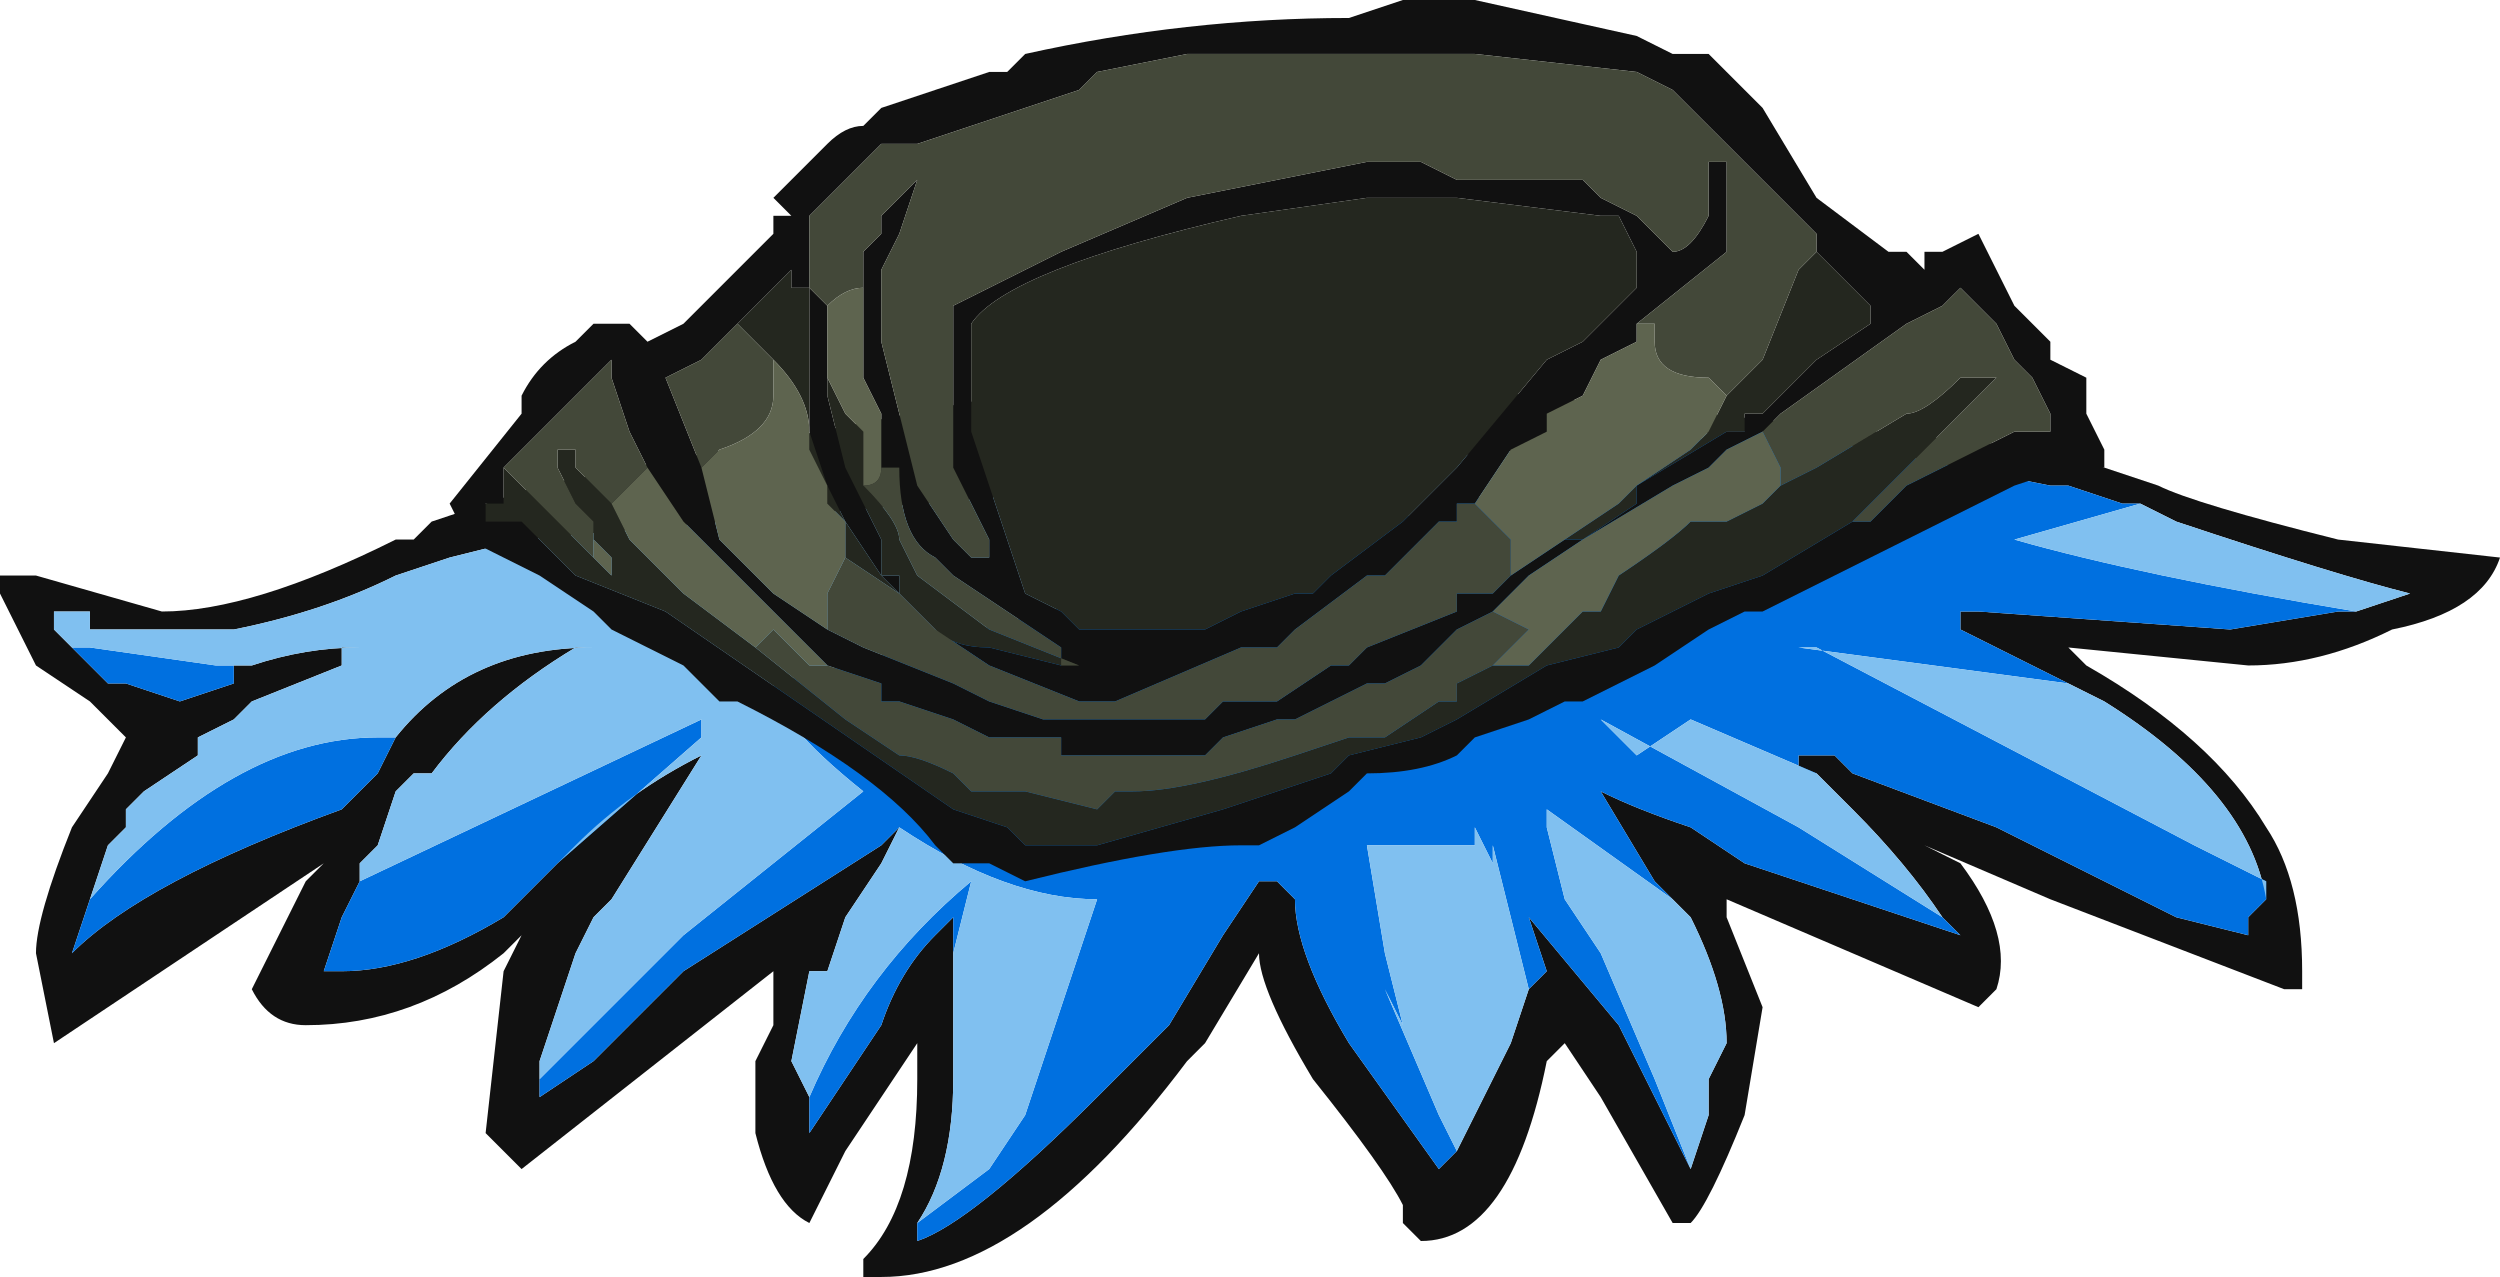 <?xml version="1.0" encoding="UTF-8" standalone="no"?>
<svg xmlns:ffdec="https://www.free-decompiler.com/flash" xmlns:xlink="http://www.w3.org/1999/xlink" ffdec:objectType="frame" height="24.85px" width="48.65px" xmlns="http://www.w3.org/2000/svg">
  <g transform="matrix(1.0, 0.0, 0.0, 1.0, 23.1, 13.3)">
    <use ffdec:characterId="301" height="3.55" transform="matrix(7.0, 0.0, 0.0, 7.0, -23.1, -13.3)" width="6.95" xlink:href="#shape0"/>
  </g>
  <defs>
    <g id="shape0" transform="matrix(1.0, 0.0, 0.0, 1.0, 3.3, 1.9)">
      <path d="M0.0 -0.9 L2.4 -0.65 2.7 -0.55 Q2.8 -0.5 3.2 -0.4 L3.65 -0.35 Q3.6 -0.2 3.35 -0.15 3.15 -0.05 2.95 -0.05 L2.45 -0.1 2.5 -0.05 Q2.85 0.15 3.0 0.4 3.1 0.55 3.1 0.8 L3.1 0.85 3.05 0.85 2.4 0.6 2.05 0.45 2.15 0.5 Q2.3 0.7 2.25 0.85 L2.2 0.9 1.5 0.6 1.5 0.65 1.6 0.9 1.55 1.2 Q1.45 1.45 1.4 1.5 L1.35 1.5 1.15 1.15 1.05 1.0 1.0 1.05 Q0.9 1.55 0.65 1.55 L0.6 1.5 0.6 1.45 Q0.55 1.35 0.35 1.1 0.2 0.85 0.2 0.75 L0.05 1.0 0.0 1.05 Q-0.45 1.65 -0.85 1.65 L-0.9 1.65 -0.9 1.6 Q-0.75 1.45 -0.75 1.1 L-0.75 1.0 -0.95 1.3 -1.05 1.5 Q-1.15 1.45 -1.2 1.25 L-1.2 1.05 -1.15 0.95 -1.15 0.8 -1.85 1.35 -1.95 1.25 -1.9 0.8 -1.85 0.7 -1.9 0.75 Q-2.15 0.95 -2.45 0.95 -2.55 0.95 -2.6 0.85 L-2.45 0.55 -2.4 0.5 -3.15 1.0 -3.2 0.75 Q-3.2 0.65 -3.1 0.4 L-3.0 0.25 -2.95 0.15 -3.05 0.05 -3.2 -0.05 -3.3 -0.25 -3.3 -0.3 -3.2 -0.3 -2.85 -0.2 Q-2.6 -0.2 -2.2 -0.4 L-2.15 -0.4 -2.1 -0.45 -1.8 -0.55 0.0 -0.9 M-1.8 1.1 L-1.8 1.15 -1.65 1.05 -1.4 0.8 -0.85 0.45 -0.8 0.4 -0.85 0.5 -0.95 0.65 -1.0 0.8 -1.05 0.8 -1.1 1.05 -1.05 1.15 -1.05 1.2 -1.05 1.25 -0.85 0.95 Q-0.8 0.8 -0.7 0.7 L-0.65 0.65 -0.65 0.75 -0.65 1.1 Q-0.65 1.35 -0.75 1.5 L-0.75 1.55 Q-0.6 1.5 -0.25 1.15 L-0.05 0.95 0.1 0.7 0.2 0.55 0.25 0.55 0.25 0.55 0.3 0.6 Q0.3 0.75 0.45 1.0 L0.7 1.35 0.75 1.3 0.9 1.0 0.95 0.85 1.0 0.8 0.95 0.65 1.2 0.95 1.4 1.35 1.45 1.2 1.45 1.1 1.5 1.0 Q1.5 0.85 1.4 0.65 L1.35 0.6 1.3 0.55 1.15 0.3 Q1.25 0.35 1.4 0.4 L1.55 0.5 2.15 0.7 2.1 0.65 Q2.0 0.5 1.85 0.35 L1.75 0.25 1.7 0.25 1.7 0.2 1.8 0.2 1.85 0.25 2.25 0.4 2.75 0.65 2.95 0.7 2.95 0.65 3.0 0.6 Q2.95 0.3 2.55 0.05 L2.45 0.0 2.15 -0.15 2.15 -0.2 2.2 -0.2 2.9 -0.15 3.2 -0.2 3.25 -0.2 3.4 -0.25 Q3.2 -0.3 2.75 -0.45 L2.65 -0.5 2.6 -0.5 2.45 -0.55 2.4 -0.55 1.65 -0.7 1.5 -0.7 -1.85 -0.4 -2.05 -0.35 -2.2 -0.3 Q-2.4 -0.2 -2.65 -0.15 L-3.05 -0.15 -3.05 -0.2 -3.15 -0.2 -3.15 -0.15 -3.1 -0.1 -3.0 0.0 -2.95 0.0 -2.8 0.05 -2.65 0.0 -2.65 -0.05 -2.6 -0.05 Q-2.45 -0.1 -2.3 -0.1 L-2.35 -0.1 -2.35 -0.05 -2.6 0.05 -2.65 0.1 -2.75 0.15 -2.75 0.2 -2.9 0.3 -2.95 0.35 -2.95 0.4 -3.0 0.45 -3.05 0.6 -3.1 0.75 Q-2.9 0.55 -2.35 0.35 L-2.25 0.25 -2.2 0.15 Q-2.0 -0.1 -1.65 -0.1 L-1.7 -0.1 Q-1.95 0.05 -2.1 0.25 L-2.15 0.25 -2.2 0.3 -2.25 0.45 -2.3 0.5 -2.3 0.55 -2.35 0.65 -2.4 0.8 -2.35 0.8 Q-2.15 0.8 -1.9 0.65 L-1.8 0.55 -1.7 0.45 Q-1.55 0.3 -1.35 0.2 L-1.6 0.6 -1.65 0.65 -1.7 0.75 -1.8 1.05 -1.8 1.1" fill="#111111" fill-rule="evenodd" stroke="none"/>
      <path d="M-1.8 1.1 L-1.4 0.7 -0.9 0.3 Q-1.15 0.1 -1.15 0.0 L1.5 -0.7 1.65 -0.7 2.4 -0.55 2.45 -0.55 2.6 -0.5 2.65 -0.5 2.3 -0.4 Q2.65 -0.3 3.25 -0.2 L3.2 -0.2 2.9 -0.15 2.2 -0.2 2.15 -0.2 2.15 -0.15 2.45 0.0 1.7 -0.1 1.75 -0.1 2.8 0.45 3.0 0.55 3.0 0.6 2.95 0.65 2.95 0.7 2.75 0.65 2.25 0.4 1.85 0.25 1.8 0.2 1.7 0.2 1.7 0.25 1.75 0.25 1.4 0.1 1.25 0.2 Q1.2 0.15 1.15 0.1 L1.7 0.4 2.1 0.65 2.15 0.7 1.55 0.5 1.4 0.4 Q1.25 0.35 1.15 0.3 L1.3 0.55 1.35 0.6 1.0 0.35 1.0 0.4 1.05 0.6 1.15 0.75 1.3 1.1 1.4 1.35 1.2 0.95 0.95 0.65 1.0 0.8 0.95 0.85 0.85 0.45 0.85 0.5 0.8 0.4 0.8 0.45 0.5 0.45 0.55 0.75 0.6 0.95 0.55 0.85 0.7 1.2 0.75 1.3 0.7 1.35 0.45 1.0 Q0.3 0.75 0.3 0.6 L0.25 0.55 0.25 0.55 0.2 0.55 0.1 0.7 -0.05 0.95 -0.25 1.15 Q-0.6 1.5 -0.75 1.55 L-0.75 1.5 -0.55 1.35 -0.45 1.2 Q-0.4 1.05 -0.3 0.75 L-0.25 0.6 Q-0.5 0.6 -0.8 0.4 L-0.85 0.45 -1.4 0.8 -1.65 1.05 -1.8 1.15 -1.8 1.1 M0.25 0.55 L0.25 0.55 M-3.1 -0.1 L-3.05 -0.1 -2.7 -0.05 -2.65 -0.05 -2.65 0.0 -2.8 0.05 -2.95 0.0 -3.0 0.0 -3.1 -0.1 M-2.65 -0.05 L-2.6 -0.05 -2.65 -0.05 M-3.05 0.6 Q-2.65 0.15 -2.25 0.15 L-2.2 0.15 -2.25 0.25 -2.35 0.35 Q-2.9 0.55 -3.1 0.75 L-3.05 0.6 M-2.3 0.55 L-1.35 0.1 -1.35 0.15 -1.75 0.5 -1.8 0.55 -1.9 0.65 Q-2.15 0.8 -2.35 0.8 L-2.4 0.8 -2.35 0.65 -2.3 0.55 M0.9 0.45 L0.9 0.45 M-0.65 0.75 L-0.65 0.65 -0.7 0.7 Q-0.8 0.8 -0.85 0.95 L-1.05 1.25 -1.05 1.2 -1.05 1.15 Q-0.9 0.8 -0.6 0.55 L-0.65 0.75" fill="#0070e0" fill-rule="evenodd" stroke="none"/>
      <path d="M1.5 -0.7 L-1.15 0.0 Q-1.15 0.1 -0.9 0.3 L-1.4 0.7 -1.8 1.1 -1.8 1.05 -1.7 0.75 -1.65 0.65 -1.6 0.6 -1.35 0.2 Q-1.55 0.3 -1.7 0.45 L-1.8 0.55 -1.75 0.5 -1.35 0.15 -1.35 0.1 -2.3 0.55 -2.3 0.5 -2.25 0.45 -2.2 0.3 -2.15 0.25 -2.1 0.25 Q-1.95 0.05 -1.7 -0.1 L-1.65 -0.1 Q-2.0 -0.1 -2.2 0.15 L-2.25 0.15 Q-2.65 0.15 -3.05 0.6 L-3.0 0.45 -2.95 0.4 -2.95 0.35 -2.9 0.3 -2.75 0.2 -2.75 0.15 -2.65 0.1 -2.6 0.05 -2.35 -0.05 -2.35 -0.1 -2.3 -0.1 Q-2.45 -0.1 -2.6 -0.05 L-2.65 -0.05 -2.7 -0.05 -3.05 -0.1 -3.1 -0.1 -3.15 -0.15 -3.15 -0.2 -3.05 -0.2 -3.05 -0.15 -2.65 -0.15 Q-2.4 -0.2 -2.2 -0.3 L-2.05 -0.35 -1.85 -0.4 1.5 -0.7 M-0.8 0.4 Q-0.5 0.6 -0.25 0.6 L-0.3 0.75 Q-0.4 1.05 -0.45 1.2 L-0.55 1.35 -0.75 1.5 Q-0.65 1.35 -0.65 1.1 L-0.65 0.75 -0.6 0.55 Q-0.9 0.8 -1.05 1.15 L-1.05 1.2 -1.05 1.15 -1.1 1.05 -1.05 0.8 -1.0 0.8 -0.95 0.65 -0.85 0.5 -0.8 0.4 M0.25 0.55 L0.25 0.55 M0.75 1.3 L0.7 1.2 0.55 0.85 0.6 0.95 0.55 0.75 0.5 0.45 0.8 0.45 0.8 0.4 0.85 0.5 0.85 0.45 0.95 0.85 0.9 1.0 0.75 1.3 M1.4 1.35 L1.3 1.1 1.15 0.75 1.05 0.6 1.0 0.4 1.0 0.35 1.35 0.6 1.4 0.65 Q1.5 0.85 1.5 1.0 L1.45 1.1 1.45 1.2 1.4 1.35 M2.1 0.65 L1.7 0.4 1.15 0.1 Q1.2 0.15 1.25 0.2 L1.4 0.1 1.75 0.25 1.85 0.35 Q2.0 0.5 2.1 0.65 M3.0 0.6 L3.0 0.55 2.8 0.45 1.75 -0.1 1.7 -0.1 2.45 0.0 2.55 0.05 Q2.95 0.3 3.0 0.6 M3.25 -0.2 Q2.65 -0.3 2.3 -0.4 L2.65 -0.5 2.75 -0.45 Q3.2 -0.3 3.4 -0.25 L3.25 -0.2 M-2.65 0.0 L-2.65 -0.05 -2.65 0.0 M0.9 0.45 L0.9 0.45" fill="#80c0f0" fill-rule="evenodd" stroke="none"/>
      <path d="M0.15 0.45 Q-0.05 0.45 -0.45 0.55 L-0.55 0.5 -0.65 0.5 -0.7 0.45 Q-0.85 0.25 -1.25 0.05 L-1.3 0.05 -1.4 -0.05 -1.6 -0.15 -1.65 -0.2 -1.8 -0.3 -2.0 -0.4 -2.05 -0.5 -1.85 -0.75 -1.85 -0.8 Q-1.8 -0.9 -1.7 -0.95 L-1.65 -1.0 -1.55 -1.0 -1.5 -0.95 -1.4 -1.0 -1.15 -1.25 -1.15 -1.3 -1.1 -1.3 -1.15 -1.35 -1.0 -1.5 Q-0.95 -1.55 -0.9 -1.55 L-0.85 -1.6 -0.55 -1.7 -0.5 -1.7 -0.45 -1.75 Q0.0 -1.85 0.45 -1.85 L0.6 -1.9 0.8 -1.9 1.25 -1.8 1.35 -1.75 1.45 -1.75 1.6 -1.6 1.75 -1.35 1.95 -1.2 2.0 -1.2 2.05 -1.15 2.05 -1.2 2.1 -1.2 2.2 -1.25 2.3 -1.05 2.4 -0.95 2.4 -0.9 2.5 -0.85 2.5 -0.75 2.55 -0.65 2.55 -0.6 2.45 -0.6 2.3 -0.55 1.6 -0.2 1.55 -0.2 1.45 -0.15 1.3 -0.05 1.1 0.05 1.05 0.05 0.95 0.1 0.8 0.15 0.75 0.2 Q0.65 0.25 0.5 0.25 L0.45 0.3 0.3 0.4 0.2 0.45 0.15 0.45 M-1.25 -1.0 L-1.35 -0.9 -1.45 -0.85 -1.35 -0.6 -1.3 -0.4 -1.15 -0.25 -1.0 -0.15 -0.9 -0.1 -0.65 0.0 -0.55 0.05 -0.4 0.1 0.05 0.1 0.1 0.05 0.25 0.05 0.4 -0.05 0.45 -0.05 0.5 -0.1 0.75 -0.2 0.75 -0.25 0.85 -0.25 0.9 -0.3 1.05 -0.4 1.1 -0.4 1.25 -0.5 1.25 -0.55 1.5 -0.7 1.55 -0.7 1.55 -0.75 1.6 -0.75 1.75 -0.9 1.9 -1.0 1.9 -1.05 1.75 -1.2 1.75 -1.25 1.35 -1.65 1.25 -1.7 0.8 -1.75 0.0 -1.75 -0.25 -1.7 -0.3 -1.65 -0.75 -1.5 -0.85 -1.5 -1.05 -1.3 -1.05 -1.1 -1.0 -1.05 -1.0 -0.85 -1.0 -0.8 -0.95 -0.6 -0.85 -0.4 -0.85 -0.3 -0.8 -0.3 -0.8 -0.25 -0.85 -0.3 -0.95 -0.45 -1.0 -0.55 -1.05 -0.7 -1.05 -1.1 -1.1 -1.1 -1.1 -1.15 -1.25 -1.0 M-1.5 -0.6 L-1.55 -0.7 -1.6 -0.85 -1.6 -0.9 -1.9 -0.6 -1.9 -0.5 -1.95 -0.5 -1.95 -0.45 -1.85 -0.45 -1.7 -0.3 -1.45 -0.2 -0.65 0.35 -0.5 0.4 -0.45 0.45 -0.25 0.45 0.1 0.35 0.4 0.25 0.45 0.2 0.65 0.15 0.75 0.1 1.0 -0.05 1.2 -0.1 1.25 -0.15 1.45 -0.25 1.6 -0.3 1.85 -0.45 1.9 -0.45 2.0 -0.55 2.3 -0.7 2.4 -0.7 2.4 -0.75 2.35 -0.85 2.3 -0.9 2.25 -1.0 2.15 -1.1 2.1 -1.05 2.0 -1.0 1.65 -0.75 1.6 -0.7 1.5 -0.65 1.45 -0.6 1.35 -0.55 1.1 -0.4 0.95 -0.3 0.85 -0.2 0.75 -0.15 0.65 -0.05 0.55 0.0 0.5 0.0 0.3 0.1 0.25 0.1 0.1 0.15 0.05 0.2 -0.35 0.2 -0.35 0.15 -0.55 0.15 -0.65 0.1 -0.8 0.05 -0.85 0.05 -0.85 0.0 -1.0 -0.05 -1.4 -0.45 -1.5 -0.6 M-0.9 -1.1 L-0.9 -1.2 -0.85 -1.25 -0.85 -1.3 -0.75 -1.4 -0.8 -1.25 -0.85 -1.15 -0.85 -0.95 -0.75 -0.55 -0.65 -0.4 -0.6 -0.35 -0.55 -0.35 -0.55 -0.4 -0.65 -0.6 -0.65 -1.05 -0.35 -1.2 0.0 -1.35 0.5 -1.45 0.65 -1.45 0.75 -1.4 1.1 -1.4 1.15 -1.35 1.25 -1.3 1.35 -1.2 Q1.4 -1.2 1.45 -1.3 L1.45 -1.45 1.5 -1.45 1.5 -1.2 1.25 -1.0 1.25 -0.95 1.15 -0.9 1.1 -0.8 1.0 -0.75 1.0 -0.7 0.9 -0.65 0.8 -0.5 0.75 -0.5 0.75 -0.45 0.7 -0.45 0.55 -0.3 0.5 -0.3 0.3 -0.15 0.25 -0.1 0.15 -0.1 -0.2 0.05 -0.3 0.05 -0.55 -0.05 -0.7 -0.15 Q-0.65 -0.1 -0.55 -0.1 L-0.35 -0.05 -0.3 -0.05 -0.35 -0.05 -0.35 -0.1 -0.65 -0.3 -0.7 -0.35 Q-0.8 -0.4 -0.8 -0.6 L-0.85 -0.6 -0.85 -0.75 -0.9 -0.85 -0.9 -0.9 -0.9 -1.1 M-0.6 -0.7 L-0.45 -0.25 -0.35 -0.2 -0.3 -0.15 0.05 -0.15 0.15 -0.2 0.3 -0.25 0.35 -0.25 0.4 -0.3 0.6 -0.45 0.75 -0.6 1.0 -0.9 1.1 -0.95 1.25 -1.1 1.25 -1.2 1.2 -1.3 1.15 -1.3 0.75 -1.35 0.5 -1.35 0.15 -1.3 Q-0.5 -1.15 -0.6 -1.0 L-0.6 -0.7" fill="#111111" fill-rule="evenodd" stroke="none"/>
      <path d="M-0.9 -0.85 L-0.9 -0.9 -0.9 -0.85" fill="#78b55b" fill-rule="evenodd" stroke="none"/>
      <path d="M-1.15 -0.9 L-1.25 -1.0 -1.1 -1.15 -1.1 -1.1 -1.05 -1.1 -1.05 -0.7 -1.0 -0.55 -0.95 -0.45 -0.85 -0.3 -0.8 -0.25 -0.8 -0.3 -0.85 -0.3 -0.85 -0.4 -0.95 -0.6 -1.0 -0.8 -1.0 -0.85 -0.95 -0.75 -0.9 -0.7 -0.9 -0.55 Q-0.8 -0.45 -0.8 -0.4 L-0.75 -0.3 -0.55 -0.15 -0.3 -0.05 -0.35 -0.05 -0.55 -0.1 Q-0.65 -0.1 -0.7 -0.15 L-0.8 -0.25 -0.95 -0.35 -0.95 -0.45 -1.0 -0.5 -1.0 -0.55 -1.05 -0.65 -1.05 -0.7 Q-1.05 -0.8 -1.15 -0.9 M1.75 -1.2 L1.9 -1.05 1.9 -1.0 1.75 -0.9 1.6 -0.75 1.55 -0.75 1.55 -0.7 1.5 -0.7 1.25 -0.55 1.25 -0.5 1.1 -0.4 1.05 -0.4 1.2 -0.5 1.25 -0.55 1.4 -0.65 1.45 -0.7 1.5 -0.8 1.6 -0.9 1.7 -1.15 1.75 -1.2 M-1.9 -0.6 L-1.65 -0.35 -1.6 -0.3 -1.6 -0.35 -1.65 -0.4 -1.65 -0.45 -1.7 -0.5 -1.75 -0.6 -1.75 -0.65 -1.7 -0.65 -1.7 -0.6 -1.6 -0.5 -1.55 -0.4 -1.4 -0.25 -1.2 -0.1 -0.95 0.1 -0.8 0.2 Q-0.75 0.2 -0.65 0.25 L-0.6 0.3 -0.45 0.3 -0.25 0.35 -0.2 0.3 -0.15 0.3 Q0.0 0.3 0.3 0.2 L0.45 0.15 0.55 0.15 0.7 0.05 0.75 0.05 0.75 0.0 0.85 -0.05 0.95 -0.05 1.1 -0.2 1.15 -0.2 1.2 -0.3 Q1.35 -0.4 1.4 -0.45 L1.5 -0.45 1.6 -0.5 1.65 -0.55 1.75 -0.6 2.0 -0.75 Q2.05 -0.75 2.15 -0.85 L2.25 -0.85 1.85 -0.45 1.6 -0.3 1.45 -0.25 1.25 -0.15 1.2 -0.1 1.0 -0.05 0.75 0.1 0.65 0.15 0.45 0.2 0.4 0.25 0.1 0.35 -0.25 0.45 -0.45 0.45 -0.5 0.4 -0.65 0.35 -1.45 -0.2 -1.7 -0.3 -1.85 -0.45 -1.95 -0.45 -1.95 -0.5 -1.9 -0.5 -1.9 -0.6 M-0.6 -0.7 L-0.6 -1.0 Q-0.5 -1.15 0.15 -1.3 L0.5 -1.35 0.75 -1.35 1.15 -1.3 1.2 -1.3 1.25 -1.2 1.25 -1.1 1.1 -0.95 1.0 -0.9 0.75 -0.6 0.6 -0.45 0.4 -0.3 0.35 -0.25 0.3 -0.25 0.15 -0.2 0.05 -0.15 -0.3 -0.15 -0.35 -0.2 -0.45 -0.25 -0.6 -0.7" fill="#24271f" fill-rule="evenodd" stroke="none"/>
      <path d="M-1.35 -0.6 L-1.45 -0.85 -1.35 -0.9 -1.25 -1.0 -1.15 -0.9 -1.15 -0.8 Q-1.15 -0.7 -1.3 -0.65 L-1.35 -0.6 M-1.0 -1.05 L-1.05 -1.1 -1.05 -1.3 -0.85 -1.5 -0.75 -1.5 -0.3 -1.65 -0.25 -1.7 0.0 -1.75 0.8 -1.75 1.25 -1.7 1.35 -1.65 1.75 -1.25 1.75 -1.2 1.7 -1.15 1.6 -0.9 1.5 -0.8 1.45 -0.85 Q1.3 -0.85 1.3 -0.95 L1.3 -1.0 1.25 -1.0 1.5 -1.2 1.5 -1.45 1.45 -1.45 1.45 -1.3 Q1.4 -1.2 1.35 -1.2 L1.25 -1.3 1.15 -1.35 1.1 -1.4 0.75 -1.4 0.65 -1.45 0.5 -1.45 0.0 -1.35 -0.35 -1.2 -0.65 -1.05 -0.65 -0.6 -0.55 -0.4 -0.55 -0.35 -0.6 -0.35 -0.65 -0.4 -0.75 -0.55 -0.85 -0.95 -0.85 -1.15 -0.8 -1.25 -0.75 -1.4 -0.85 -1.3 -0.85 -1.25 -0.9 -1.2 -0.9 -1.1 Q-0.95 -1.1 -1.0 -1.05 M0.9 -0.3 L0.85 -0.25 0.75 -0.25 0.75 -0.2 0.5 -0.1 0.45 -0.05 0.4 -0.05 0.25 0.05 0.1 0.05 0.05 0.1 -0.4 0.1 -0.55 0.05 -0.65 0.0 -0.9 -0.1 -1.0 -0.15 -1.0 -0.25 -0.95 -0.35 -0.8 -0.25 -0.7 -0.15 -0.55 -0.05 -0.3 0.05 -0.2 0.05 0.15 -0.1 0.25 -0.1 0.3 -0.15 0.5 -0.3 0.55 -0.3 0.7 -0.45 0.75 -0.45 0.75 -0.5 0.8 -0.5 0.9 -0.4 0.9 -0.3 M-1.9 -0.6 L-1.6 -0.9 -1.6 -0.85 -1.55 -0.7 -1.5 -0.6 -1.6 -0.5 -1.7 -0.6 -1.7 -0.65 -1.75 -0.65 -1.75 -0.6 -1.7 -0.5 -1.65 -0.45 -1.65 -0.4 -1.65 -0.35 -1.9 -0.6 M-1.0 -0.05 L-0.85 0.0 -0.85 0.05 -0.8 0.05 -0.65 0.1 -0.55 0.15 -0.35 0.15 -0.35 0.2 0.05 0.2 0.1 0.15 0.25 0.1 0.3 0.1 0.5 0.0 0.55 0.0 0.65 -0.05 0.75 -0.15 0.85 -0.2 0.95 -0.15 0.85 -0.05 0.75 0.0 0.75 0.05 0.7 0.05 0.55 0.15 0.45 0.15 0.3 0.2 Q0.0 0.3 -0.15 0.3 L-0.2 0.3 -0.25 0.35 -0.45 0.3 -0.6 0.3 -0.65 0.25 Q-0.75 0.2 -0.8 0.2 L-0.95 0.1 -1.2 -0.1 -1.15 -0.15 -1.05 -0.05 -1.0 -0.05 M1.6 -0.7 L1.65 -0.75 2.0 -1.0 2.1 -1.05 2.15 -1.1 2.25 -1.0 2.3 -0.9 2.35 -0.85 2.4 -0.75 2.4 -0.7 2.3 -0.7 2.0 -0.55 1.9 -0.45 1.85 -0.45 2.25 -0.85 2.15 -0.85 Q2.05 -0.75 2.0 -0.75 L1.75 -0.6 1.65 -0.55 1.65 -0.6 1.6 -0.7 M-0.85 -0.6 L-0.8 -0.6 Q-0.8 -0.4 -0.7 -0.35 L-0.65 -0.3 -0.35 -0.1 -0.35 -0.05 -0.3 -0.05 -0.55 -0.15 -0.75 -0.3 -0.8 -0.4 Q-0.8 -0.45 -0.9 -0.55 -0.85 -0.55 -0.85 -0.6" fill="#434839" fill-rule="evenodd" stroke="none"/>
      <path d="M-1.35 -0.6 L-1.3 -0.65 Q-1.15 -0.7 -1.15 -0.8 L-1.15 -0.9 Q-1.05 -0.8 -1.05 -0.7 L-1.05 -0.65 -1.0 -0.55 -1.0 -0.5 -0.95 -0.45 -0.95 -0.35 -1.0 -0.25 -1.0 -0.15 -1.15 -0.25 -1.3 -0.4 -1.35 -0.6 M-1.0 -0.85 L-1.0 -1.05 Q-0.95 -1.1 -0.9 -1.1 L-0.9 -0.9 -0.9 -0.85 -0.85 -0.75 -0.85 -0.6 Q-0.85 -0.55 -0.9 -0.55 L-0.9 -0.7 -0.95 -0.75 -1.0 -0.85 M1.1 -0.4 L1.05 -0.4 0.9 -0.3 0.9 -0.4 0.8 -0.5 0.9 -0.65 1.0 -0.7 1.0 -0.75 1.1 -0.8 1.15 -0.9 1.25 -0.95 1.25 -1.0 1.3 -1.0 1.3 -0.95 Q1.3 -0.85 1.45 -0.85 L1.5 -0.8 1.45 -0.7 1.4 -0.65 1.25 -0.55 1.2 -0.5 1.05 -0.4 1.1 -0.4 1.35 -0.55 1.45 -0.6 1.5 -0.65 1.6 -0.7 1.65 -0.6 1.65 -0.55 1.6 -0.5 1.5 -0.45 1.4 -0.45 Q1.35 -0.4 1.2 -0.3 L1.15 -0.2 1.1 -0.2 0.95 -0.05 0.85 -0.05 0.95 -0.15 0.85 -0.2 0.95 -0.3 1.1 -0.4 M-1.65 -0.35 L-1.65 -0.4 -1.6 -0.35 -1.6 -0.3 -1.65 -0.35 M-1.6 -0.5 L-1.5 -0.6 -1.4 -0.45 -1.0 -0.05 -1.05 -0.05 -1.15 -0.15 -1.2 -0.1 -1.4 -0.25 -1.55 -0.4 -1.6 -0.5" fill="#5e644f" fill-rule="evenodd" stroke="none"/>
    </g>
  </defs>
</svg>
